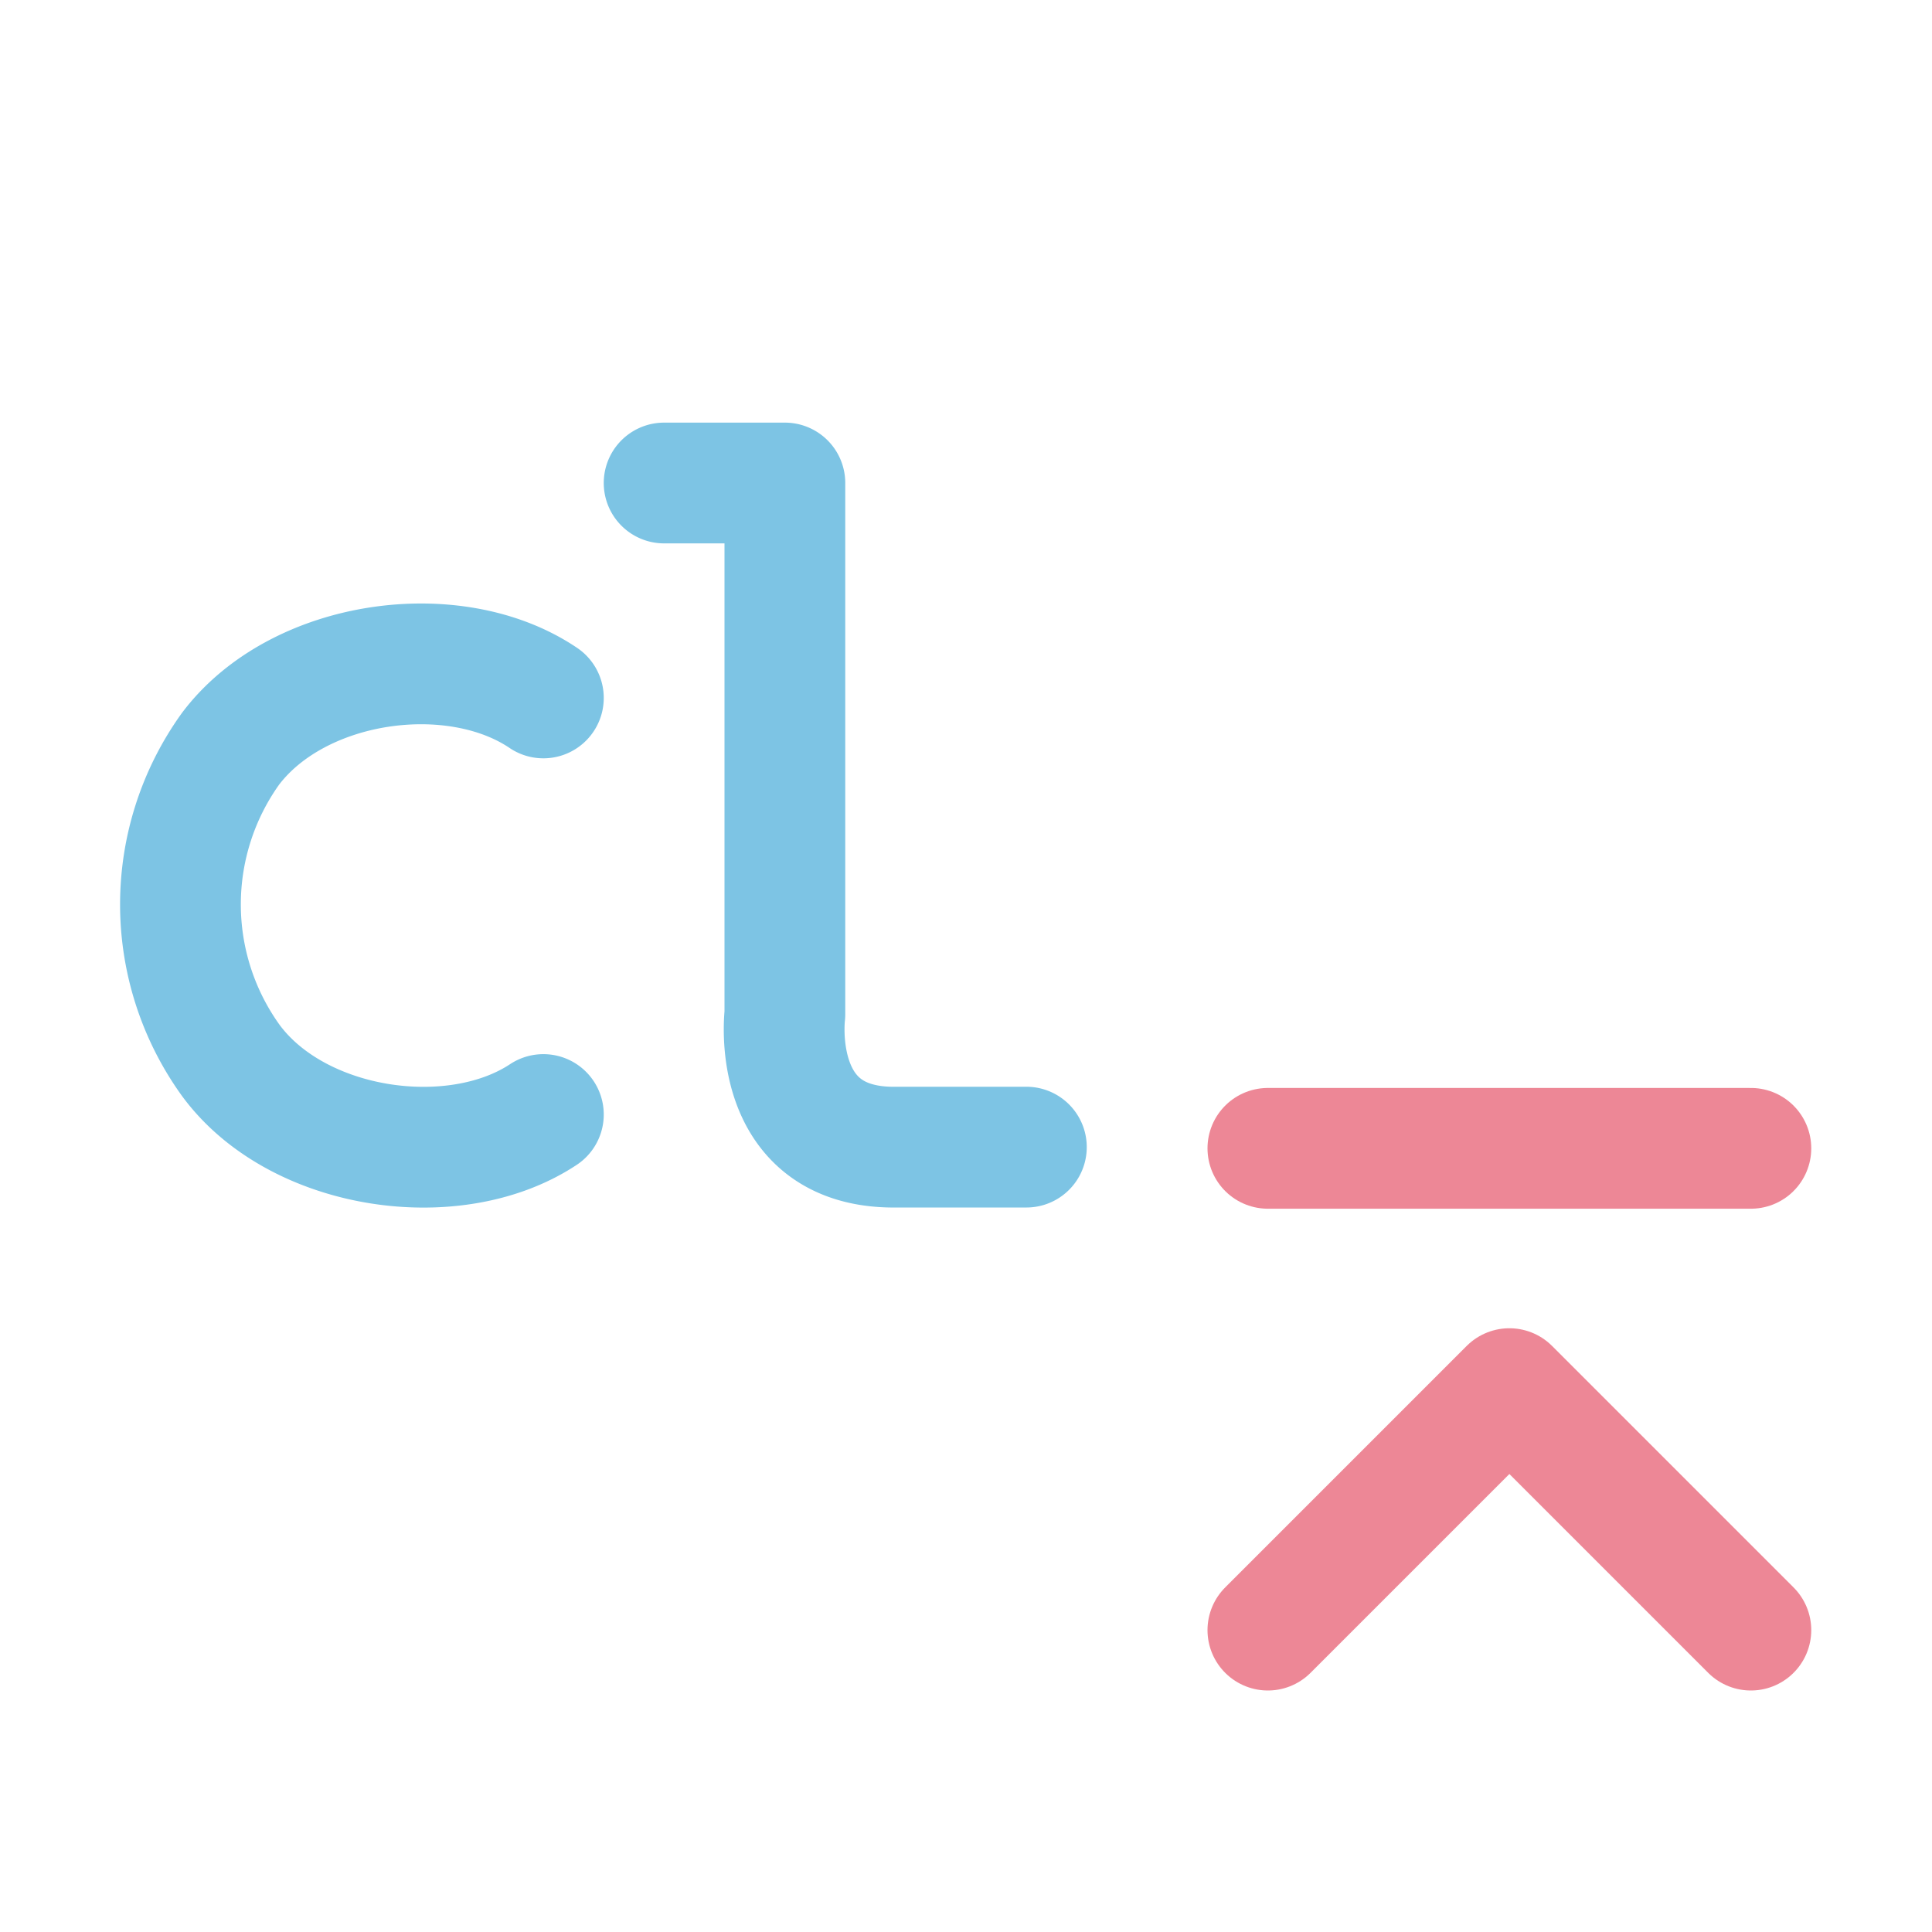 <svg xmlns="http://www.w3.org/2000/svg" xmlns:xlink="http://www.w3.org/1999/xlink" width="16" height="16" viewBox="0 0 16 16"><g fill="none" stroke-linecap="round" stroke-linejoin="round"><path stroke="#7dc4e4" d="M4.5 9.23c-.74.49-2.04.3-2.59-.45a2.21 2.21 0 0 1 0-2.58c.56-.74 1.85-.92 2.59-.42M5.5 4h1v4.4s-.14 1.12.93 1.1H8.5"/><path stroke="#ed8796" d="M10.5 9.51h4m-4 3.99l2-2l2 2"/></g></svg>